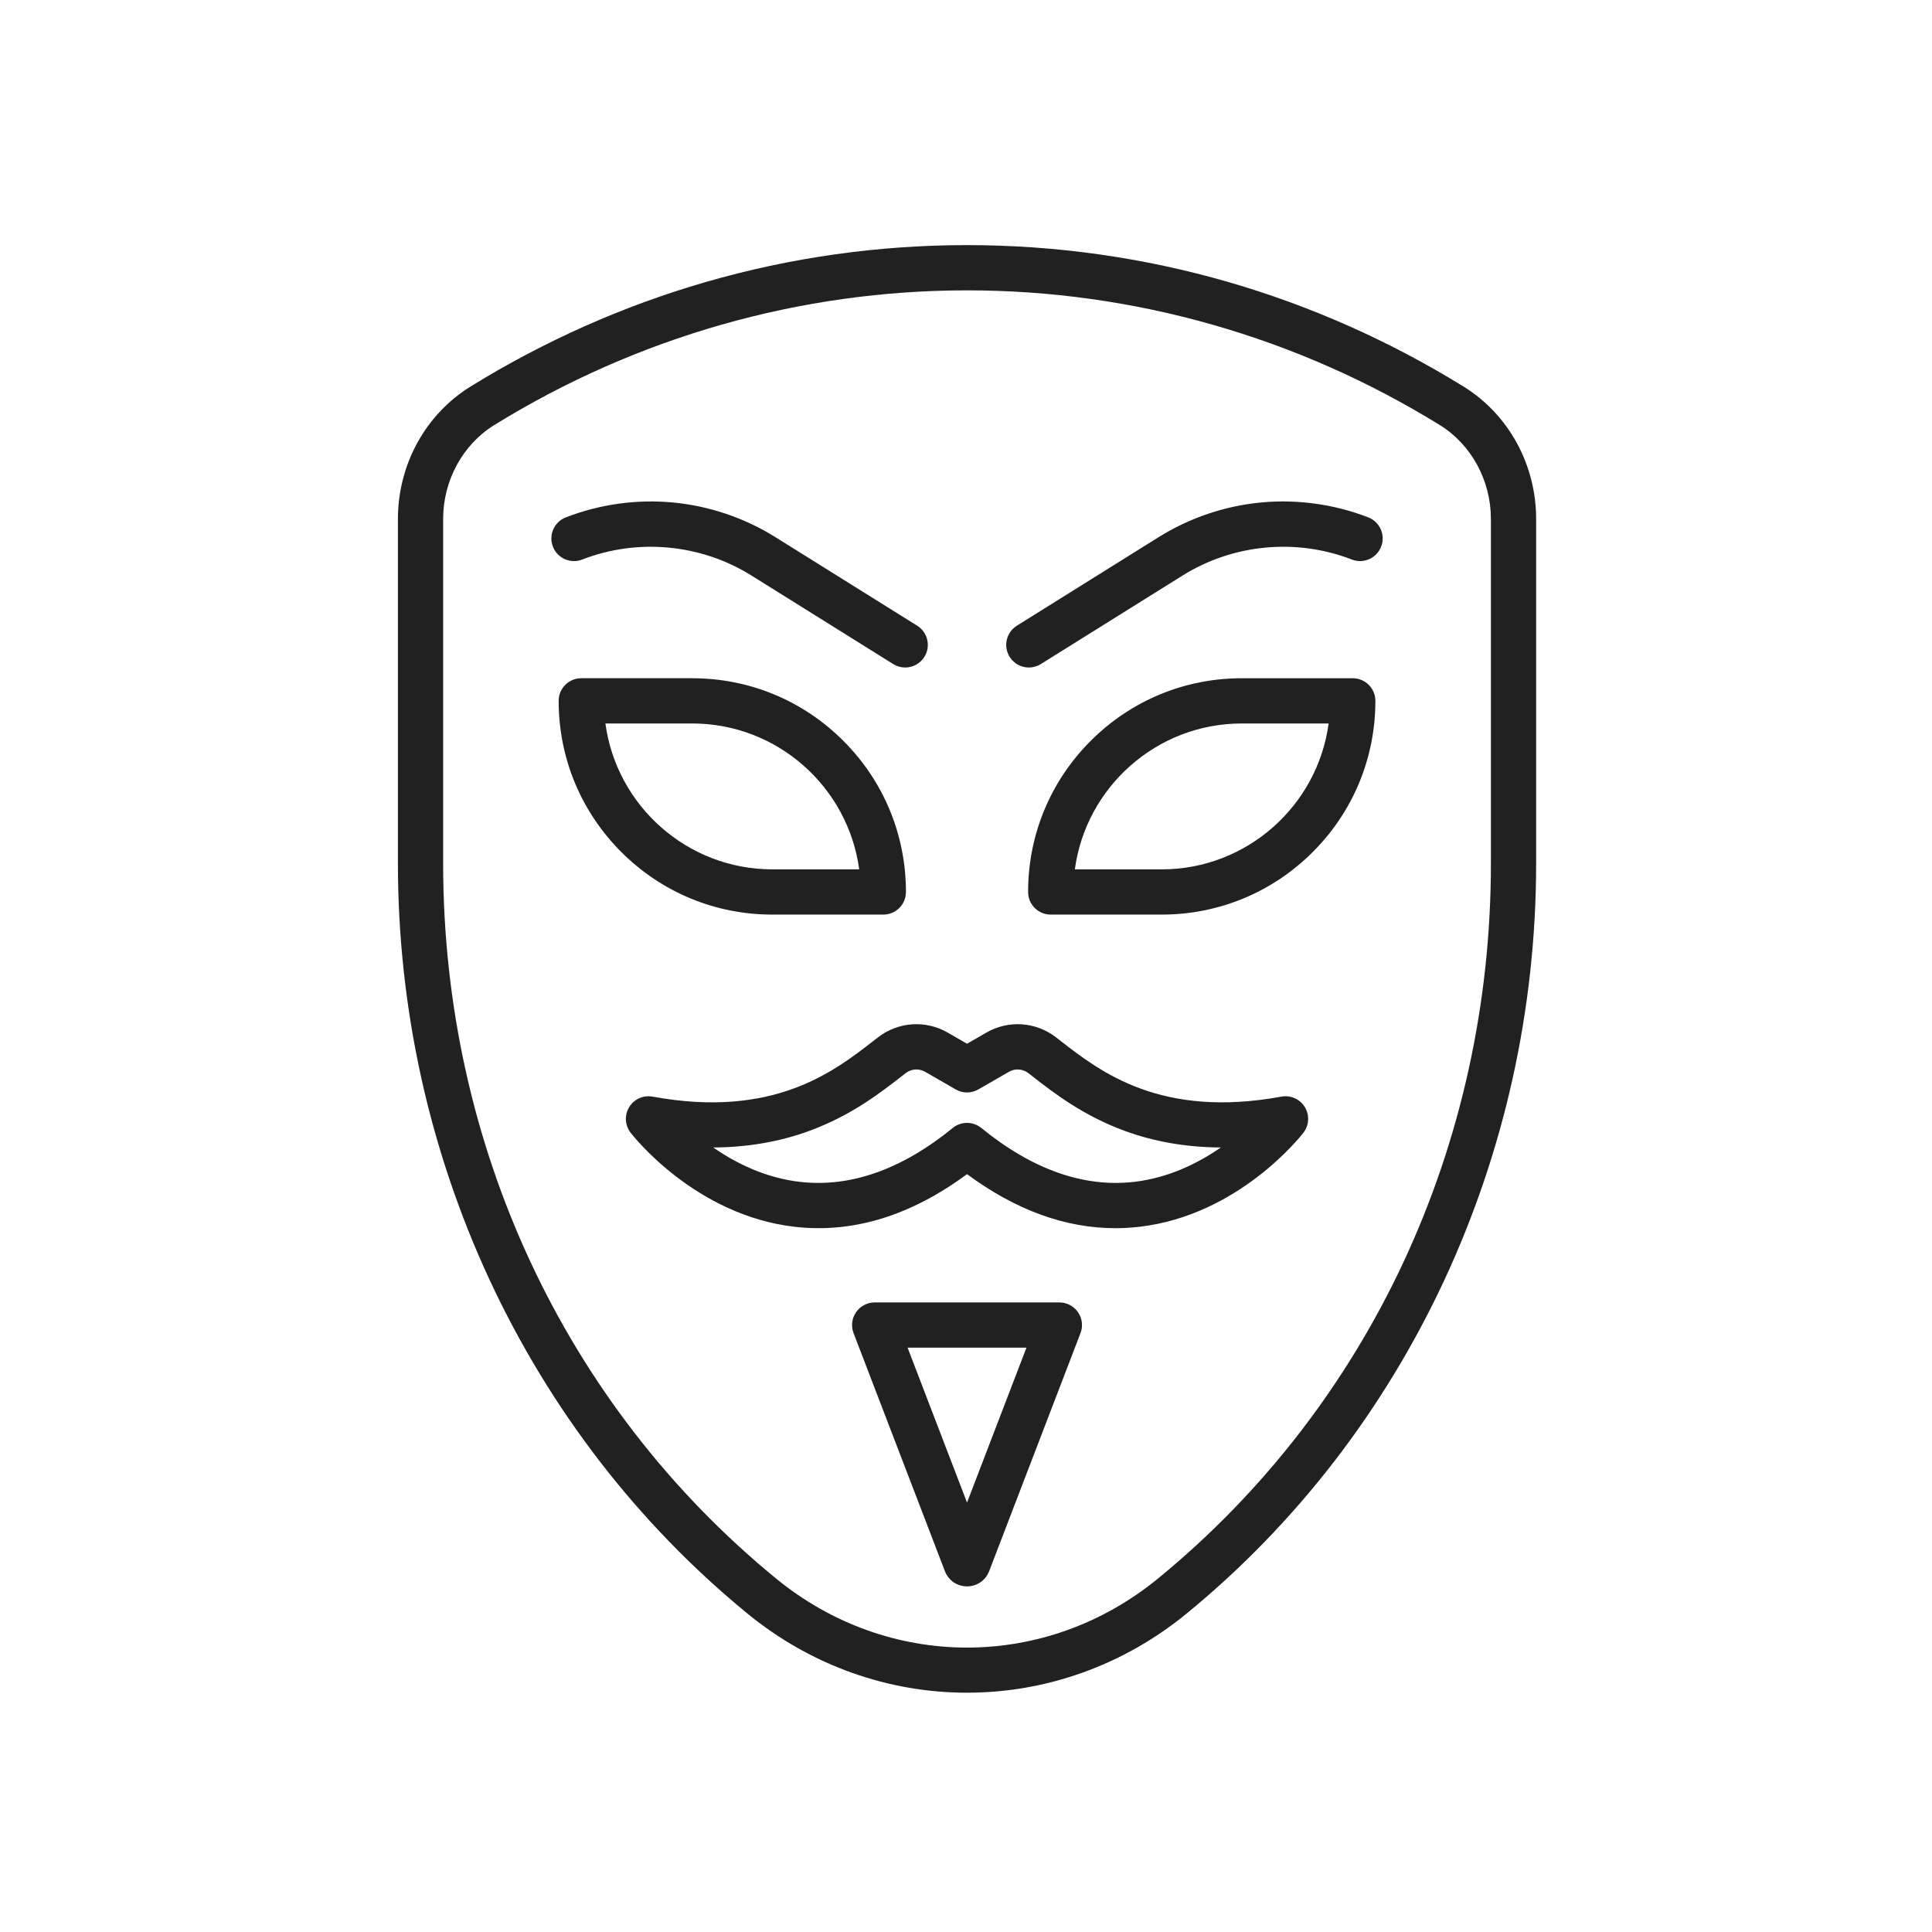 <?xml version="1.0" encoding="iso-8859-1"?>
<!-- Generator: Adobe Illustrator 25.2.0, SVG Export Plug-In . SVG Version: 6.00 Build 0)  -->
<svg version="1.1" xmlns="http://www.w3.org/2000/svg" xmlns:xlink="http://www.w3.org/1999/xlink" x="0px" y="0px"
	 viewBox="0 0 492 492" style="enable-background:new 0 0 492 492;" xml:space="preserve">
<g id="Master_Layer_2">
</g>
<g id="Layer_1">
	<g>
		<g>
			<g>
				<path style="fill-rule:evenodd;clip-rule:evenodd;fill:#212121;" d="M246.261,431.06c-9.979,0-19.816-1.698-29.24-5.048
					c-9.658-3.433-18.639-8.519-26.696-15.117c-13.901-11.385-26.559-24.438-37.625-38.795
					c-10.924-14.174-20.33-29.661-27.954-46.03c-7.622-16.364-13.48-33.645-17.413-51.362c-3.981-17.935-6-36.373-6-54.801v-87.771
					c0-6.768,1.704-13.457,4.928-19.345c3.235-5.909,7.924-10.871,13.558-14.352c18.745-11.578,38.864-20.524,59.799-26.589
					c21.598-6.257,44.02-9.43,66.644-9.43c22.623,0,45.045,3.173,66.642,9.43c20.934,6.065,41.054,15.011,59.8,26.589
					c5.635,3.48,10.323,8.443,13.559,14.352c3.224,5.888,4.928,12.577,4.928,19.345v87.77c0,18.428-2.019,36.866-6,54.801
					c-3.933,17.718-9.792,34.999-17.414,51.362c-7.625,16.369-17.03,31.856-27.954,46.03c-11.066,14.357-23.725,27.41-37.625,38.795
					c-8.056,6.598-17.038,11.685-26.696,15.117C266.077,429.361,256.239,431.06,246.261,431.06L246.261,431.06z M246.261,73.94
					c-42.43,0-84.06,11.86-120.389,34.3c-8.031,4.96-13.02,14.117-13.02,23.895v87.77c0,71.587,30.898,137.951,84.773,182.076
					c28.636,23.454,68.636,23.455,97.272,0c53.874-44.126,84.773-110.49,84.773-182.076l0-87.769c0-9.779-4.989-18.935-13.02-23.896
					C330.318,85.801,288.688,73.94,246.261,73.94z"/>
			</g>
			<g>
				<g>
					<g>
						<path style="fill-rule:evenodd;clip-rule:evenodd;fill:#212121;" d="M295.822,232.91h-28.246c-3.181,0-5.76-2.579-5.76-5.76
							c0-14.539,5.662-28.208,15.942-38.488s23.95-15.942,38.488-15.942h28.246c3.181,0,5.76,2.579,5.76,5.76
							c0,14.539-5.662,28.208-15.942,38.489C324.03,227.249,310.361,232.91,295.822,232.91L295.822,232.91z M273.721,221.39h22.101
							c21.709,0,39.704-16.203,42.526-37.151h-22.101C294.538,184.239,276.543,200.442,273.721,221.39z"/>
					</g>
					<g>
						<path style="fill-rule:evenodd;clip-rule:evenodd;fill:#212121;" d="M196.699,232.91L196.699,232.91
							c-14.539,0-28.208-5.662-38.489-15.942c-10.281-10.281-15.942-23.949-15.942-38.489c0-3.181,2.579-5.76,5.76-5.76h28.246
							c14.539,0,28.208,5.662,38.489,15.942c10.281,10.28,15.942,23.949,15.942,38.488c0,3.181-2.579,5.76-5.76,5.76H196.699
							L196.699,232.91z M154.174,184.239c2.822,20.948,20.817,37.151,42.526,37.151l22.101,0
							c-2.822-20.948-20.817-37.151-42.526-37.151L154.174,184.239z"/>
					</g>
				</g>
				<g>
					<path style="fill-rule:evenodd;clip-rule:evenodd;fill:#212121;" d="M284.049,312.767c-12.741,0.001-25.41-4.612-37.789-13.762
						c-14.357,10.612-29.107,15.12-43.903,13.408c-25.298-2.928-41.111-23.108-41.773-23.966c-1.455-1.889-1.596-4.479-0.355-6.515
						c1.242-2.036,3.61-3.096,5.955-2.666c30.746,5.628,46.119-6.321,56.291-14.229c0.382-0.296,0.754-0.586,1.117-0.867
						c5.15-3.98,12.115-4.456,17.745-1.21l4.922,2.836l4.922-2.836c5.631-3.245,12.596-2.77,17.745,1.21
						c0.364,0.281,0.736,0.571,1.117,0.867c10.172,7.907,25.545,19.856,56.291,14.228c2.347-0.43,4.713,0.631,5.955,2.666
						c1.242,2.036,1.1,4.626-0.355,6.515c-0.661,0.857-16.474,21.037-41.773,23.966
						C288.125,312.649,286.085,312.767,284.049,312.767L284.049,312.767z M246.261,285.953c1.29,0,2.579,0.432,3.639,1.295
						c12.961,10.563,26.028,15.183,38.836,13.733c8.863-1.004,16.425-4.788,22.158-8.766c-8.757-0.044-16.968-1.463-24.545-4.252
						c-10.602-3.902-17.984-9.641-23.374-13.831c-0.373-0.29-0.737-0.573-1.093-0.848c-1.439-1.112-3.381-1.246-4.948-0.343
						l-7.798,4.494c-1.78,1.026-3.972,1.026-5.752,0l-7.798-4.494c-1.567-0.903-3.51-0.769-4.948,0.343
						c-0.355,0.275-0.719,0.558-1.093,0.848c-5.39,4.19-12.772,9.928-23.374,13.831c-7.577,2.789-15.789,4.208-24.546,4.252
						c5.732,3.977,13.296,7.763,22.159,8.766c12.809,1.451,25.876-3.17,38.836-13.733
						C243.681,286.385,244.971,285.953,246.261,285.953z"/>
				</g>
			</g>
			<g>
				<path style="fill-rule:evenodd;clip-rule:evenodd;fill:#212121;" d="M246.261,403.983c-2.521,0-4.734-1.521-5.637-3.875
					l-23.257-60.611c-0.68-1.771-0.444-3.763,0.631-5.326c1.075-1.563,2.85-2.497,4.747-2.497l47.032,0
					c1.897,0,3.672,0.934,4.747,2.497c1.075,1.563,1.31,3.555,0.631,5.326l-23.256,60.609c-0.902,2.355-3.114,3.877-5.636,3.878
					C246.261,403.983,246.261,403.983,246.261,403.983L246.261,403.983z M241.144,395.975l-0.003,0.006
					c0,0.001-0.001,0.002-0.001,0.003C241.142,395.981,241.143,395.978,241.144,395.975L241.144,395.975z M231.124,343.193
					l15.137,39.448l15.136-39.448H231.124z"/>
			</g>
			<g>
				<g>
					<path style="fill-rule:evenodd;clip-rule:evenodd;fill:#212121;" d="M262.009,169.987c-1.921,0-3.798-0.96-4.891-2.71
						c-1.685-2.698-0.864-6.252,1.834-7.937l36.119-22.559c7.851-4.904,16.872-7.954,26.088-8.822
						c9.215-0.868,18.648,0.445,27.276,3.796c2.965,1.151,4.435,4.489,3.284,7.454c-1.151,2.965-4.488,4.436-7.455,3.284
						c-14.128-5.488-30.237-3.97-43.091,4.059l-36.119,22.559C264.106,169.704,263.051,169.987,262.009,169.987z"/>
				</g>
				<g>
					<path style="fill-rule:evenodd;clip-rule:evenodd;fill:#212121;" d="M230.512,169.987c-1.042,0-2.097-0.283-3.046-0.875
						l-36.119-22.559c-12.854-8.029-28.963-9.546-43.091-4.059c-2.965,1.152-6.303-0.319-7.455-3.284
						c-1.152-2.965,0.319-6.303,3.284-7.454c8.629-3.351,18.06-4.664,27.276-3.796c9.216,0.868,18.237,3.919,26.088,8.822
						l36.119,22.559c2.698,1.685,3.52,5.239,1.834,7.937C234.311,169.026,232.433,169.987,230.512,169.987z"/>
				</g>
			</g>
		</g>
	</g>
</g>
</svg>
